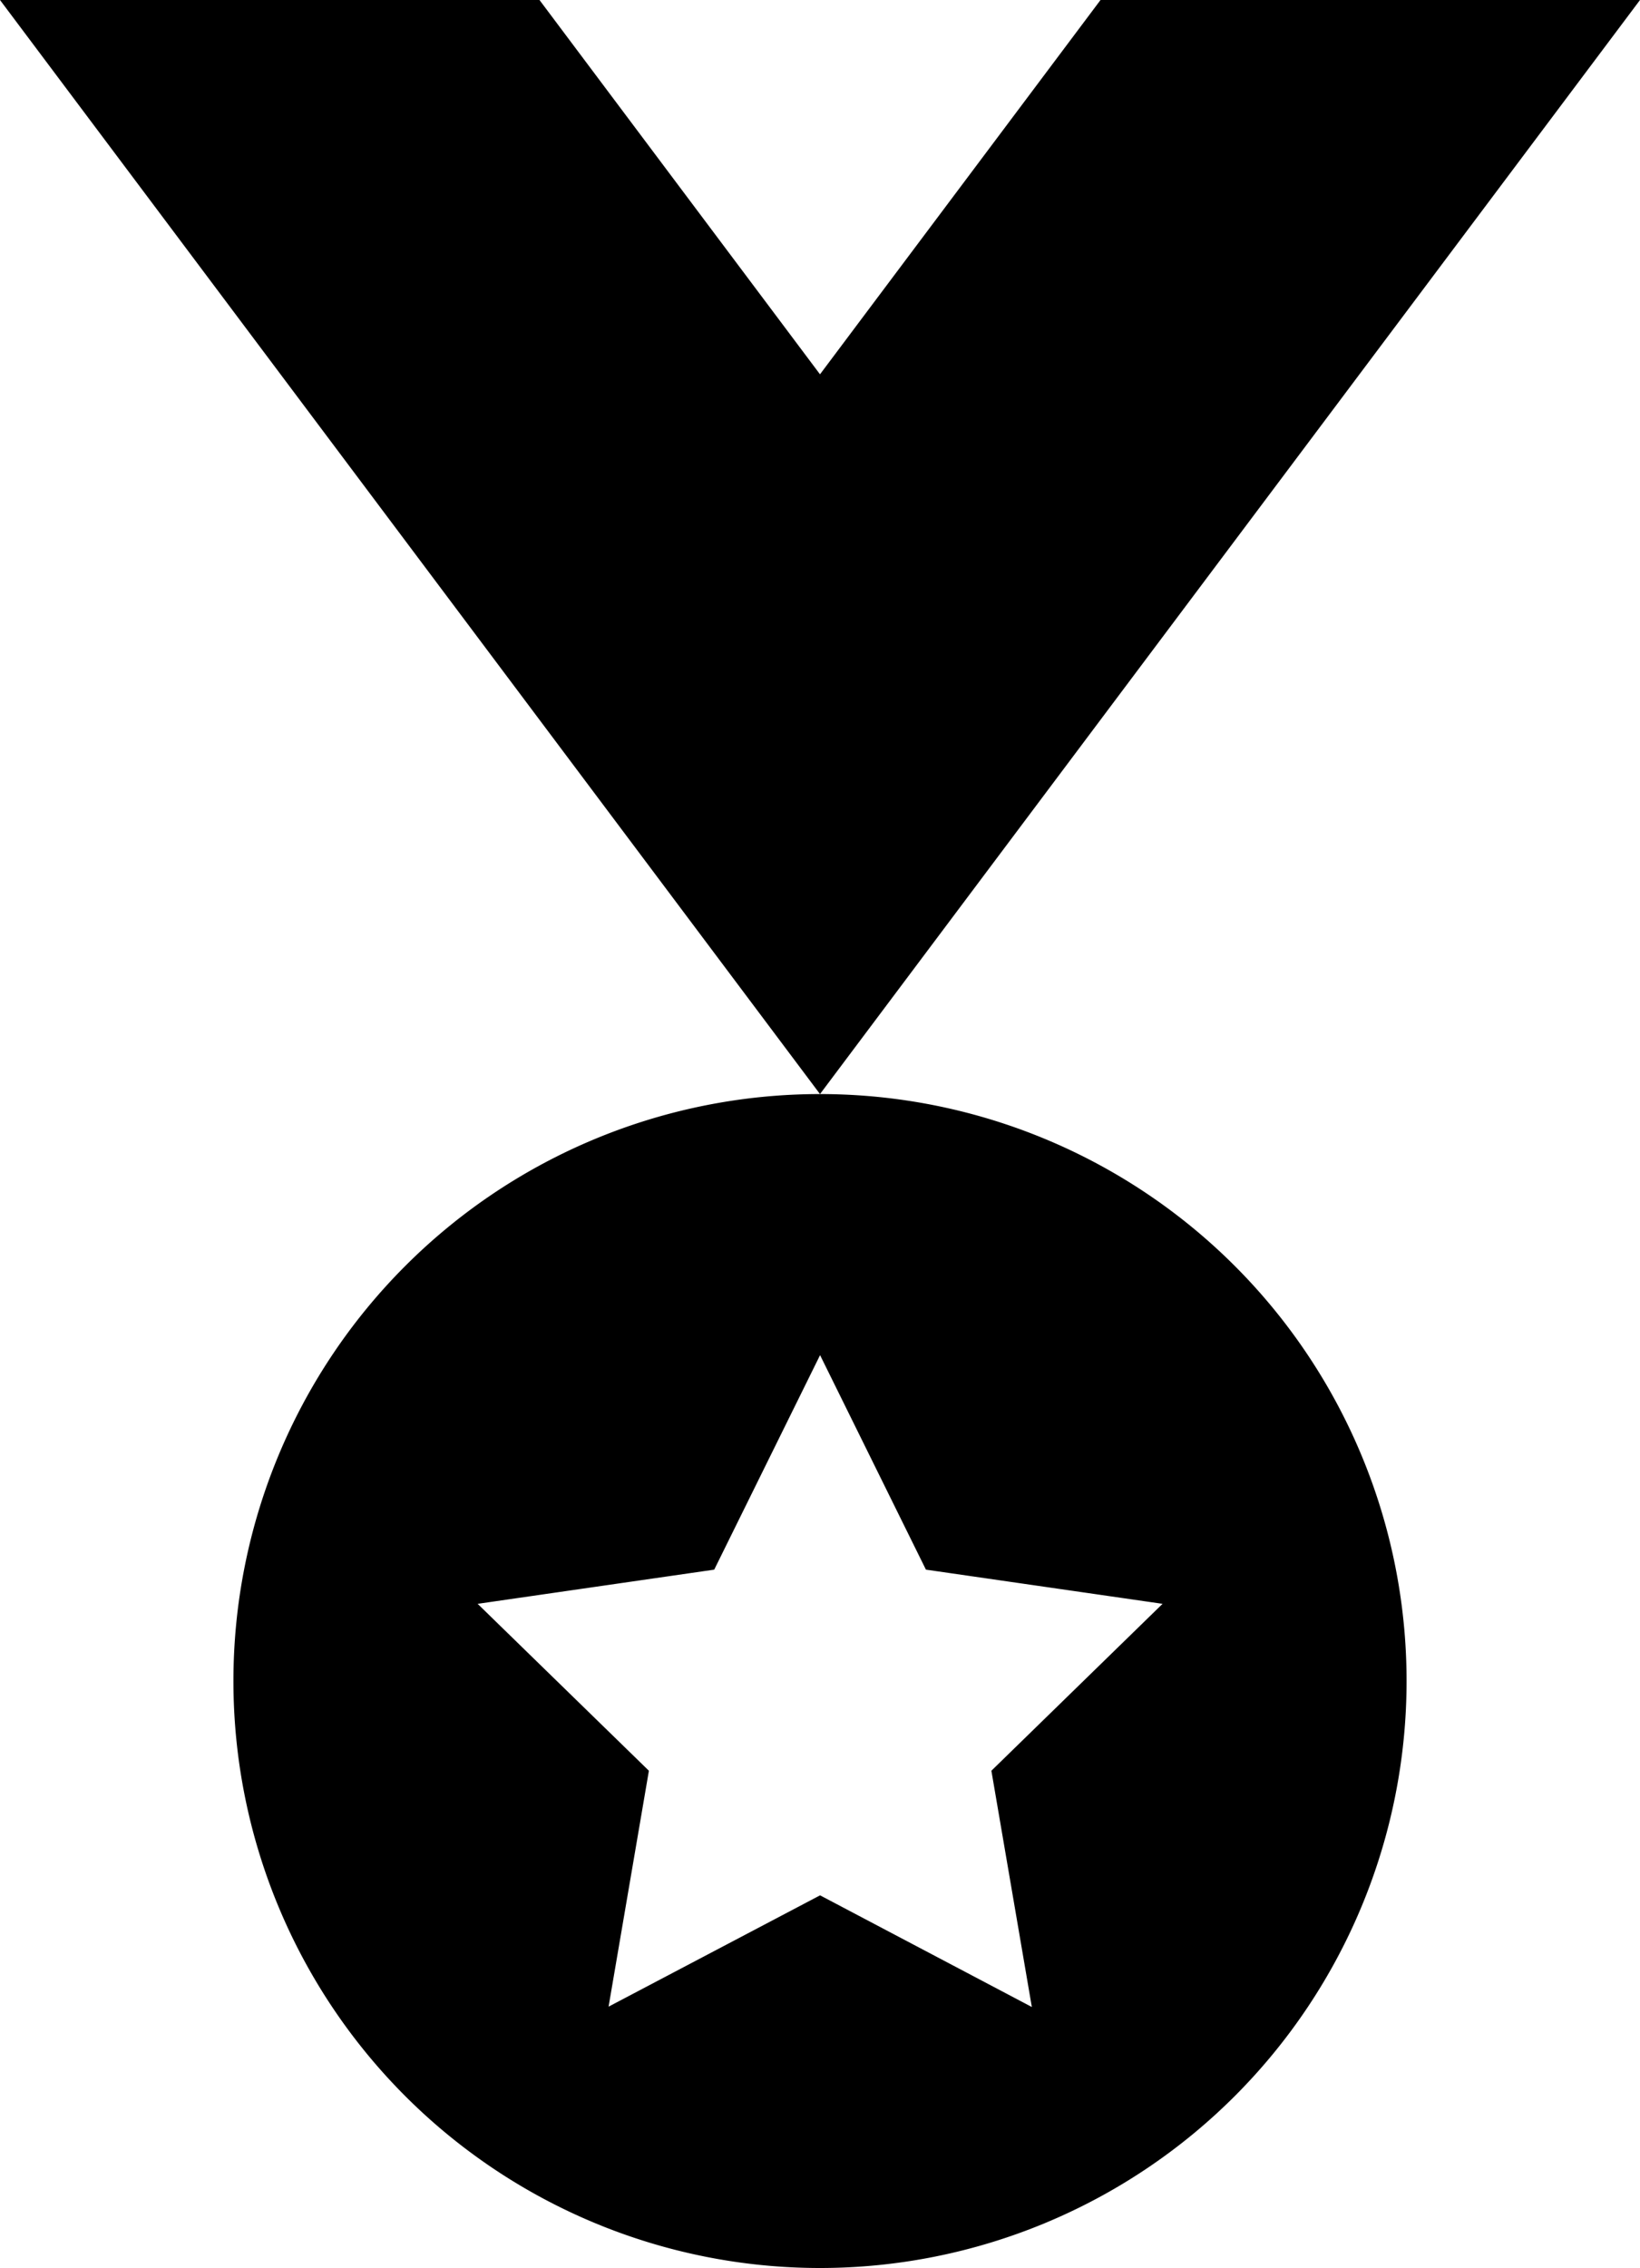 <svg xmlns="http://www.w3.org/2000/svg" width="24" height="33.167" viewBox="0 0 24 33.167">
  <g id="medal-variant-with-star" transform="translate(-22.627)">
    <g id="Groupe_1053" data-name="Groupe 1053" transform="translate(22.627)">
      <path id="Tracé_8488" data-name="Tracé 8488" d="M38.732,0,34.627,5.474,30.522,0H22.627l12,16,12-16Z" transform="translate(-22.627)"/>
      <path id="Tracé_8489" data-name="Tracé 8489" d="M48.071,78.982a8.584,8.584,0,1,0,8.584,8.584A8.583,8.583,0,0,0,48.071,78.982Zm3.1,13.351L48.072,90.7l-3.095,1.628.59-3.45-2.506-2.441,3.462-.5L48.072,82.8l1.549,3.137,3.463.5-2.505,2.441Z" transform="translate(-36.071 -62.982)"/>
    </g>
  </g>
</svg>
